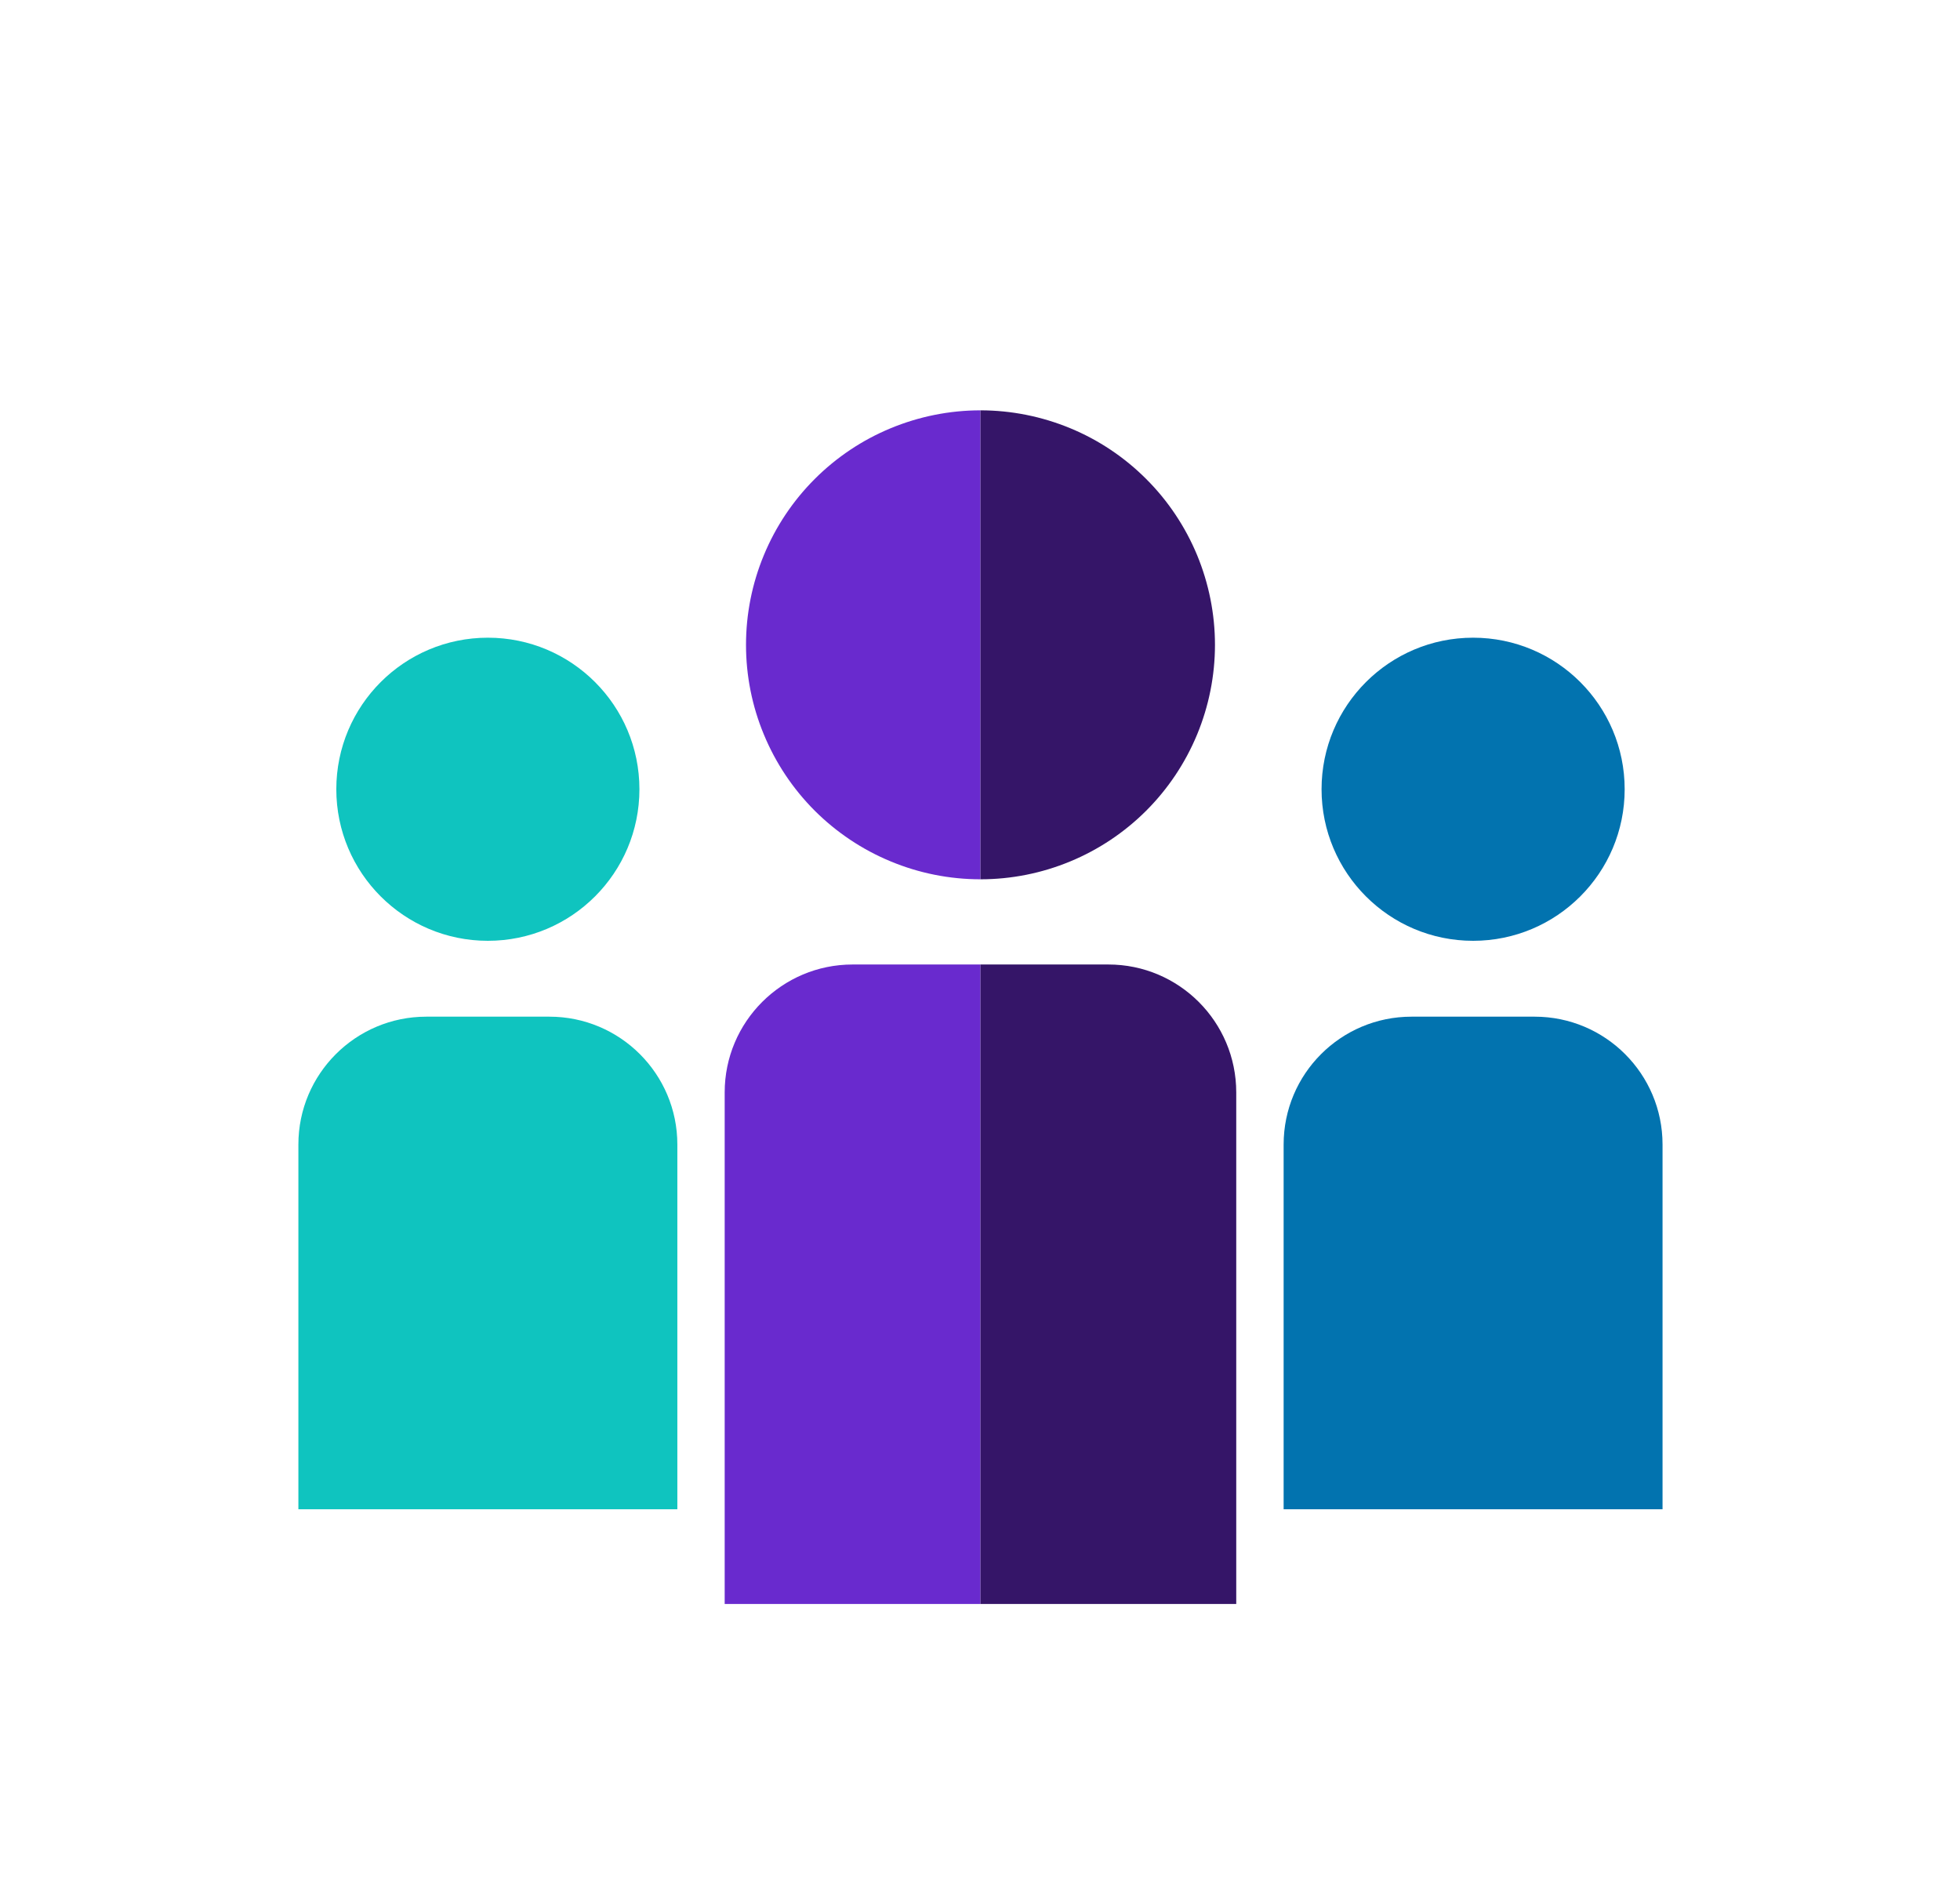 <svg width="34" height="33" viewBox="0 0 34 33" fill="none" xmlns="http://www.w3.org/2000/svg">
<circle cx="8.463" cy="13.691" r="2.629" fill="#0FC4BF"/>
<circle cx="25.554" cy="13.691" r="2.629" fill="#0273AF"/>
<path d="M5.176 19.854C5.176 18.629 6.17 17.636 7.395 17.636H9.531C10.756 17.636 11.75 18.629 11.75 19.854V26.181H5.176V19.854Z" fill="#0FC4BF"/>
<path d="M22.267 19.854C22.267 18.629 23.26 17.636 24.485 17.636H26.622C27.847 17.636 28.84 18.629 28.84 19.854V26.181H22.267V19.854Z" fill="#0273AF"/>
<path d="M17.008 7.118C16.474 7.118 15.945 7.224 15.452 7.428C14.958 7.632 14.51 7.932 14.132 8.31C13.755 8.687 13.455 9.136 13.251 9.629C13.046 10.123 12.941 10.652 12.941 11.186C12.941 11.72 13.046 12.249 13.251 12.742C13.455 13.236 13.755 13.684 14.132 14.062C14.51 14.439 14.958 14.739 15.452 14.943C15.945 15.148 16.474 15.253 17.008 15.253L17.008 11.186L17.008 7.118Z" fill="#692ACE"/>
<path d="M17.008 7.118C17.542 7.118 18.071 7.224 18.565 7.428C19.058 7.632 19.507 7.932 19.884 8.31C20.262 8.687 20.561 9.136 20.766 9.629C20.97 10.123 21.076 10.652 21.076 11.186C21.076 11.72 20.97 12.249 20.766 12.742C20.561 13.236 20.262 13.684 19.884 14.062C19.507 14.439 19.058 14.739 18.565 14.943C18.071 15.148 17.542 15.253 17.008 15.253L17.008 11.186L17.008 7.118Z" fill="#351568"/>
<path d="M12.571 18.95C12.571 17.725 13.565 16.731 14.79 16.731H17.008V27.824H12.571V18.95Z" fill="#692ACE"/>
<path d="M21.445 18.95C21.445 17.725 20.452 16.731 19.227 16.731H17.008V27.824H21.445V18.95Z" fill="#351568"/>
</svg>
